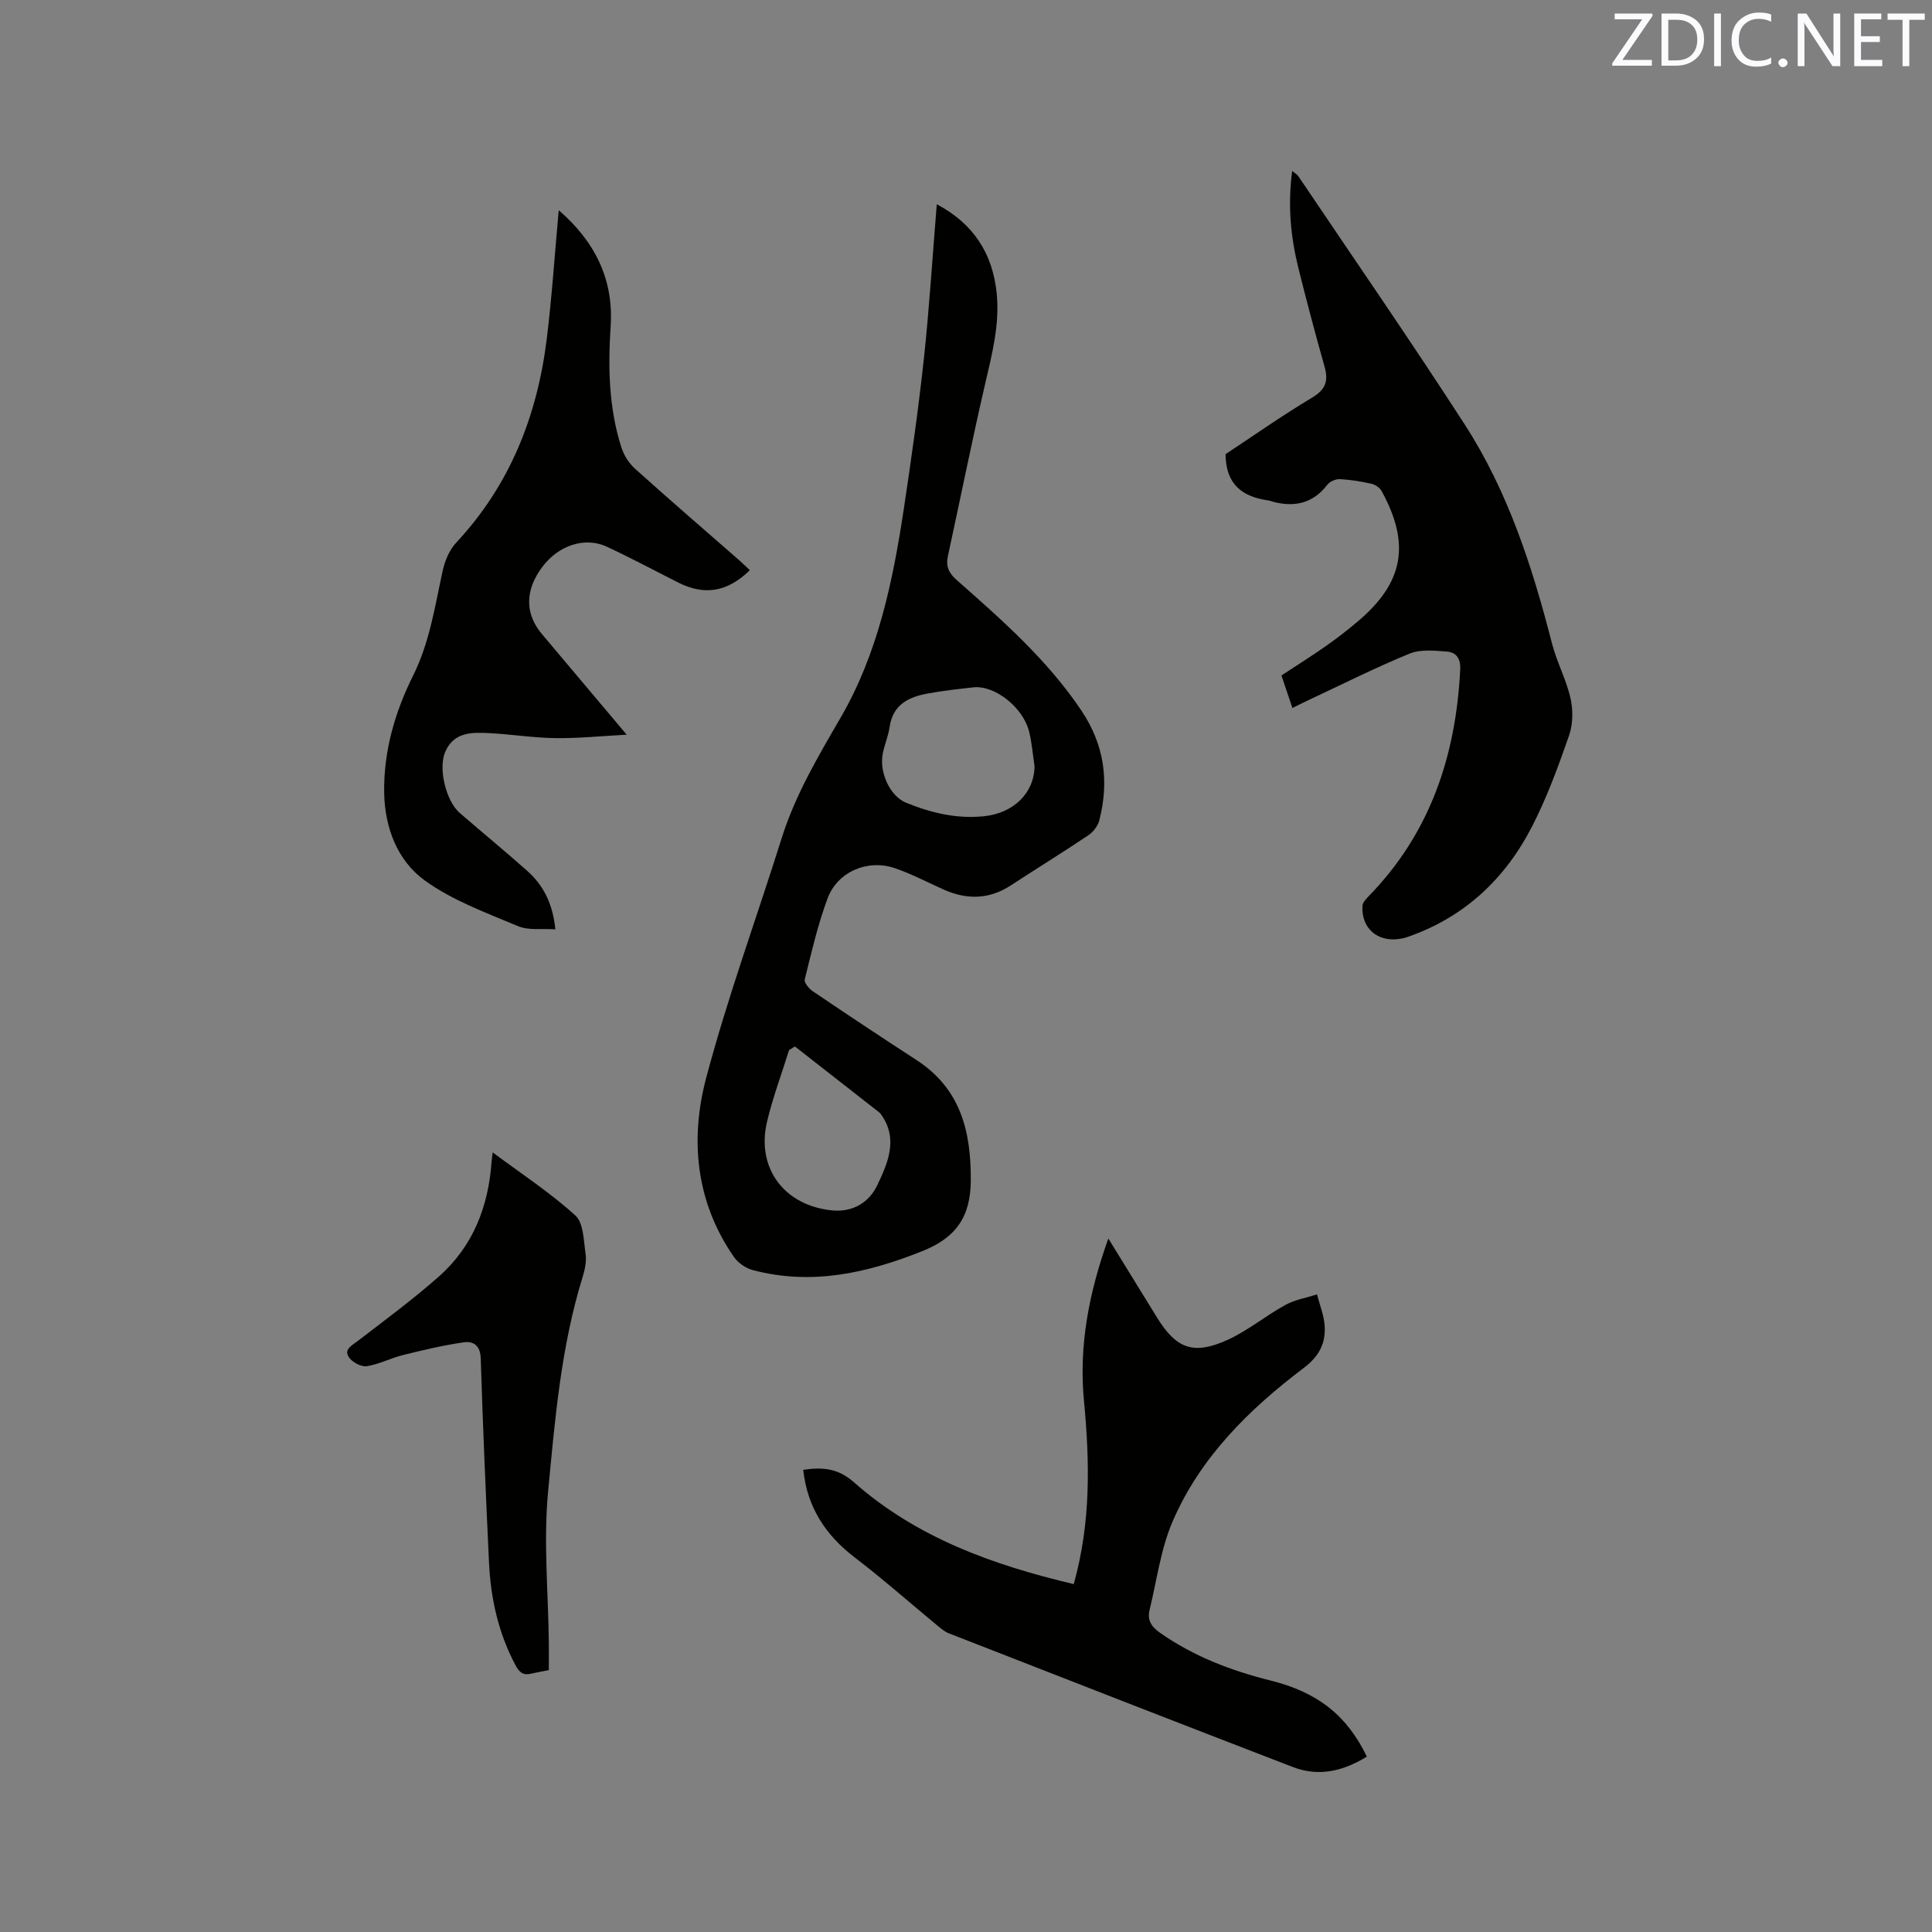 <svg enable-background="new 0 0 400 400" viewBox="0 0 400 400" xmlns="http://www.w3.org/2000/svg"><rect x="0" y="0" width="400" height="400" fill="#808080" stroke="none"/><path d="m193.95 42.29c7.56 4 11.55 10.14 12.4 18.4.66 6.44-.95 12.59-2.39 18.8-2.74 11.84-5.13 23.77-7.71 35.65-.45 2.08.16 3.48 1.8 4.93 9.38 8.27 18.77 16.51 25.84 27.04 4.77 7.11 5.78 14.65 3.71 22.74-.3 1.17-1.28 2.42-2.31 3.11-5.28 3.54-10.69 6.87-16.01 10.35-4.49 2.93-9.1 3-13.89.87-3.37-1.51-6.66-3.26-10.15-4.44-5.62-1.91-11.85.74-13.9 6.26-2.02 5.43-3.33 11.14-4.73 16.79-.16.65.88 1.9 1.67 2.44 7.1 4.8 14.24 9.55 21.44 14.22 9.17 5.95 11.35 14.77 11.27 25.04-.06 7.57-3.16 11.82-10.15 14.59-11.41 4.53-22.84 7.09-34.98 3.88-1.46-.39-3.06-1.49-3.91-2.72-7.91-11.41-9.14-24.31-5.73-37.13 4.45-16.74 10.43-33.07 15.63-49.61 2.82-8.96 7.53-16.88 12.21-24.95 7.65-13.18 10.76-27.98 13.02-42.9 1.58-10.47 3.07-20.96 4.21-31.49 1.12-10.45 1.76-20.92 2.66-31.87zm20.24 116.34c-.37-2.4-.54-4.84-1.13-7.18-1.27-5.05-7.15-9.63-11.55-9.14-3.15.35-6.31.7-9.42 1.27-3.94.72-7.23 2.28-7.9 6.91-.27 1.87-1.05 3.66-1.42 5.52-.77 3.85 1.46 8.81 4.81 10.18 5.12 2.09 10.46 3.38 16.07 2.81 6.26-.62 10.48-4.87 10.54-10.37zm-49.61 58.03c-.4.25-.81.5-1.21.75-1.54 4.93-3.37 9.8-4.56 14.81-2.29 9.65 3.6 17.39 13.45 18.38 4.47.45 7.77-1.83 9.37-5.21 2.15-4.53 4.44-9.6.77-14.68-.12-.17-.27-.33-.44-.46-5.79-4.53-11.58-9.06-17.38-13.59z" fill="#010100"/><path d="m267.58 146.58c-.8-2.37-1.5-4.45-2.27-6.73 3.13-2.06 6.25-4.02 9.26-6.13 2.25-1.58 4.43-3.27 6.53-5.05 9.5-8.01 10.97-16 4.96-26.99-.38-.69-1.3-1.34-2.08-1.51-2.16-.49-4.38-.86-6.59-.97-.86-.04-2.07.49-2.59 1.17-2.9 3.77-6.61 4.67-11.03 3.57-.41-.1-.81-.29-1.22-.34-5.32-.74-8.78-3.31-8.81-9.57 5.72-3.78 11.69-7.98 17.94-11.72 2.83-1.69 3.38-3.49 2.55-6.42-1.9-6.72-3.69-13.47-5.38-20.25-1.62-6.5-2.27-13.1-1.32-20.23.6.49 1.04.71 1.27 1.06 11.53 17.13 23.29 34.12 34.49 51.47 8.93 13.83 13.95 29.37 18.02 45.23.99 3.88 2.97 7.51 3.85 11.41.55 2.44.51 5.35-.3 7.69-2.22 6.38-4.56 12.79-7.64 18.79-5.59 10.93-14.1 18.91-25.92 22.97-.5.17-1.02.28-1.54.36-4.58.7-7.95-2.23-7.68-6.83.04-.71.75-1.46 1.31-2.03 12.72-13.05 18.04-29.06 18.93-46.9.12-2.33-.84-3.58-2.78-3.73-2.57-.2-5.46-.5-7.72.43-7.22 2.97-14.22 6.49-21.3 9.81-.84.39-1.68.82-2.94 1.44z" fill="#010100"/><path d="m222.31 327.97c3.58-12.83 3.31-25.37 2.11-37.98-1.08-11.35 1.01-22.28 5.05-33.57 3.55 5.77 6.81 11.06 10.07 16.35 4 6.48 7.55 7.85 14.65 4.62 4.19-1.91 7.84-4.97 11.91-7.2 1.99-1.1 4.37-1.49 6.57-2.2.55 2.14 1.42 4.26 1.58 6.43.26 3.64-1.09 6.36-4.31 8.79-11.34 8.57-21.44 18.51-27.16 31.78-2.47 5.73-3.27 12.19-4.77 18.32-.51 2.08.32 3.45 2.14 4.73 6.97 4.88 14.69 7.85 22.89 9.89 9.85 2.45 15.86 7.29 19.95 15.76-4.8 2.95-9.87 4.25-15.28 2.17-23.79-9.16-47.54-18.44-71.29-27.71-.85-.33-1.6-.99-2.33-1.58-5.7-4.71-11.25-9.62-17.12-14.11-6.04-4.62-9.82-10.35-10.67-18.15 3.95-.58 7.16-.37 10.49 2.57 12.95 11.44 28.72 17.13 45.52 21.09z" fill="#010100"/><path d="m115.68 43.53c7.38 6.36 11.4 14.2 10.75 23.98-.56 8.53-.4 16.96 2.23 25.15.52 1.61 1.56 3.25 2.81 4.38 7.17 6.45 14.48 12.75 21.74 19.1.7.61 1.35 1.27 2.03 1.91-4.61 4.53-9.38 5.31-14.84 2.55-4.91-2.48-9.76-5.08-14.74-7.4-4.58-2.14-10.04-.3-13.41 4.21-3.59 4.8-3.59 9.68-.04 13.88 5.6 6.63 11.18 13.27 17.54 20.82-5.48.29-10.13.78-14.76.71-4.54-.06-9.07-.79-13.62-1.03-3.62-.19-7.4-.29-9.2 3.89-1.46 3.38.14 10.13 3 12.62 4.64 4.03 9.4 7.92 13.99 12.01 3.35 2.98 5.29 6.79 5.82 12.1-2.72-.19-5.53.27-7.75-.67-6.61-2.78-13.57-5.31-19.29-9.45-5.68-4.12-8.28-10.94-8.4-18.17-.14-8.53 2.22-16.67 5.95-24.16 3.49-7 4.55-14.45 6.18-21.86.45-2.04 1.39-4.26 2.79-5.76 11.15-11.94 16.79-26.31 18.75-42.25 1.07-8.73 1.64-17.5 2.47-26.56z" fill="#010100"/><path d="m102 238.59c5.96 4.44 11.91 8.33 17.11 13.05 1.73 1.57 1.73 5.24 2.13 8 .22 1.51-.14 3.2-.6 4.7-4.49 14.48-5.74 29.53-7.16 44.46-.99 10.37.04 20.93.15 31.4.02 1.79 0 3.57 0 5.58-1.25.25-2.48.46-3.69.74-1.6.38-2.4-.24-3.19-1.71-3.57-6.69-5.16-13.87-5.51-21.35-.66-14.07-1.27-28.15-1.71-42.22-.08-2.67-1.52-3.61-3.5-3.33-4.24.61-8.43 1.61-12.6 2.64-2.55.63-4.96 1.93-7.52 2.31-1.15.17-3.01-.84-3.69-1.88-1.07-1.63.65-2.42 1.86-3.35 5.69-4.39 11.5-8.65 16.86-13.41 6.99-6.21 10.18-14.41 10.83-23.65.04-.5.12-1 .23-1.98z" fill="#010100"/><g fill="#fbfafc"><path d="m342.2 3.2-6.3 9.2h6.1v1.2h-8.2v-.5l6.2-9.1h-5.7v-1.2h7.8v.4z"/><path d="m344 13.7v-10.9h3.1c1.6 0 3 .5 4.1 1.4 1.1 1 1.6 2.2 1.6 3.9s-.5 3-1.6 4-2.5 1.5-4.2 1.5h-3zm1.4-9.6v8.4h1.6c1.4 0 2.5-.4 3.2-1.1.8-.8 1.2-1.8 1.2-3.2s-.4-2.4-1.2-3.1-1.8-1-3.1-1z"/><path d="m356.3 2.8v10.9h-1.4v-10.9z"/><path d="m366.6 13.2c-.8.4-1.8.6-3 .6-1.6 0-2.8-.5-3.7-1.5s-1.4-2.3-1.4-3.9c0-1.7.5-3.2 1.6-4.2s2.4-1.6 4-1.6c1 0 1.9.1 2.6.4v1.5c-.8-.4-1.6-.6-2.6-.6-1.2 0-2.2.4-3 1.2s-1.1 1.9-1.1 3.3c0 1.3.4 2.3 1.1 3.1s1.6 1.1 2.8 1.1c1.1 0 2-.2 2.8-.7v1.3z"/><path d="m368.2 13c0-.3.1-.5.3-.6.2-.2.4-.3.6-.3.3 0 .5.1.7.3s.3.4.3.6-.1.5-.3.6c-.2.2-.4.3-.7.3s-.5-.1-.6-.3c-.2-.2-.3-.4-.3-.6z"/><path d="m381.1 13.7h-1.7l-5.5-8.4c-.2-.2-.3-.5-.4-.7 0 .2.1.8.1 1.5v7.6h-1.4v-10.9h1.8l5.3 8.3c.3.4.4.6.4.8 0-.3-.1-.8-.1-1.6v-7.5h1.4v10.9z"/><path d="m389.7 13.7h-5.8v-10.9h5.6v1.2h-4.2v3.5h3.9v1.2h-3.9v3.7h4.4z"/><path d="m398.4 4.1h-3.1v9.6h-1.4v-9.6h-3.1v-1.3h7.7v1.3z"/></g></svg>